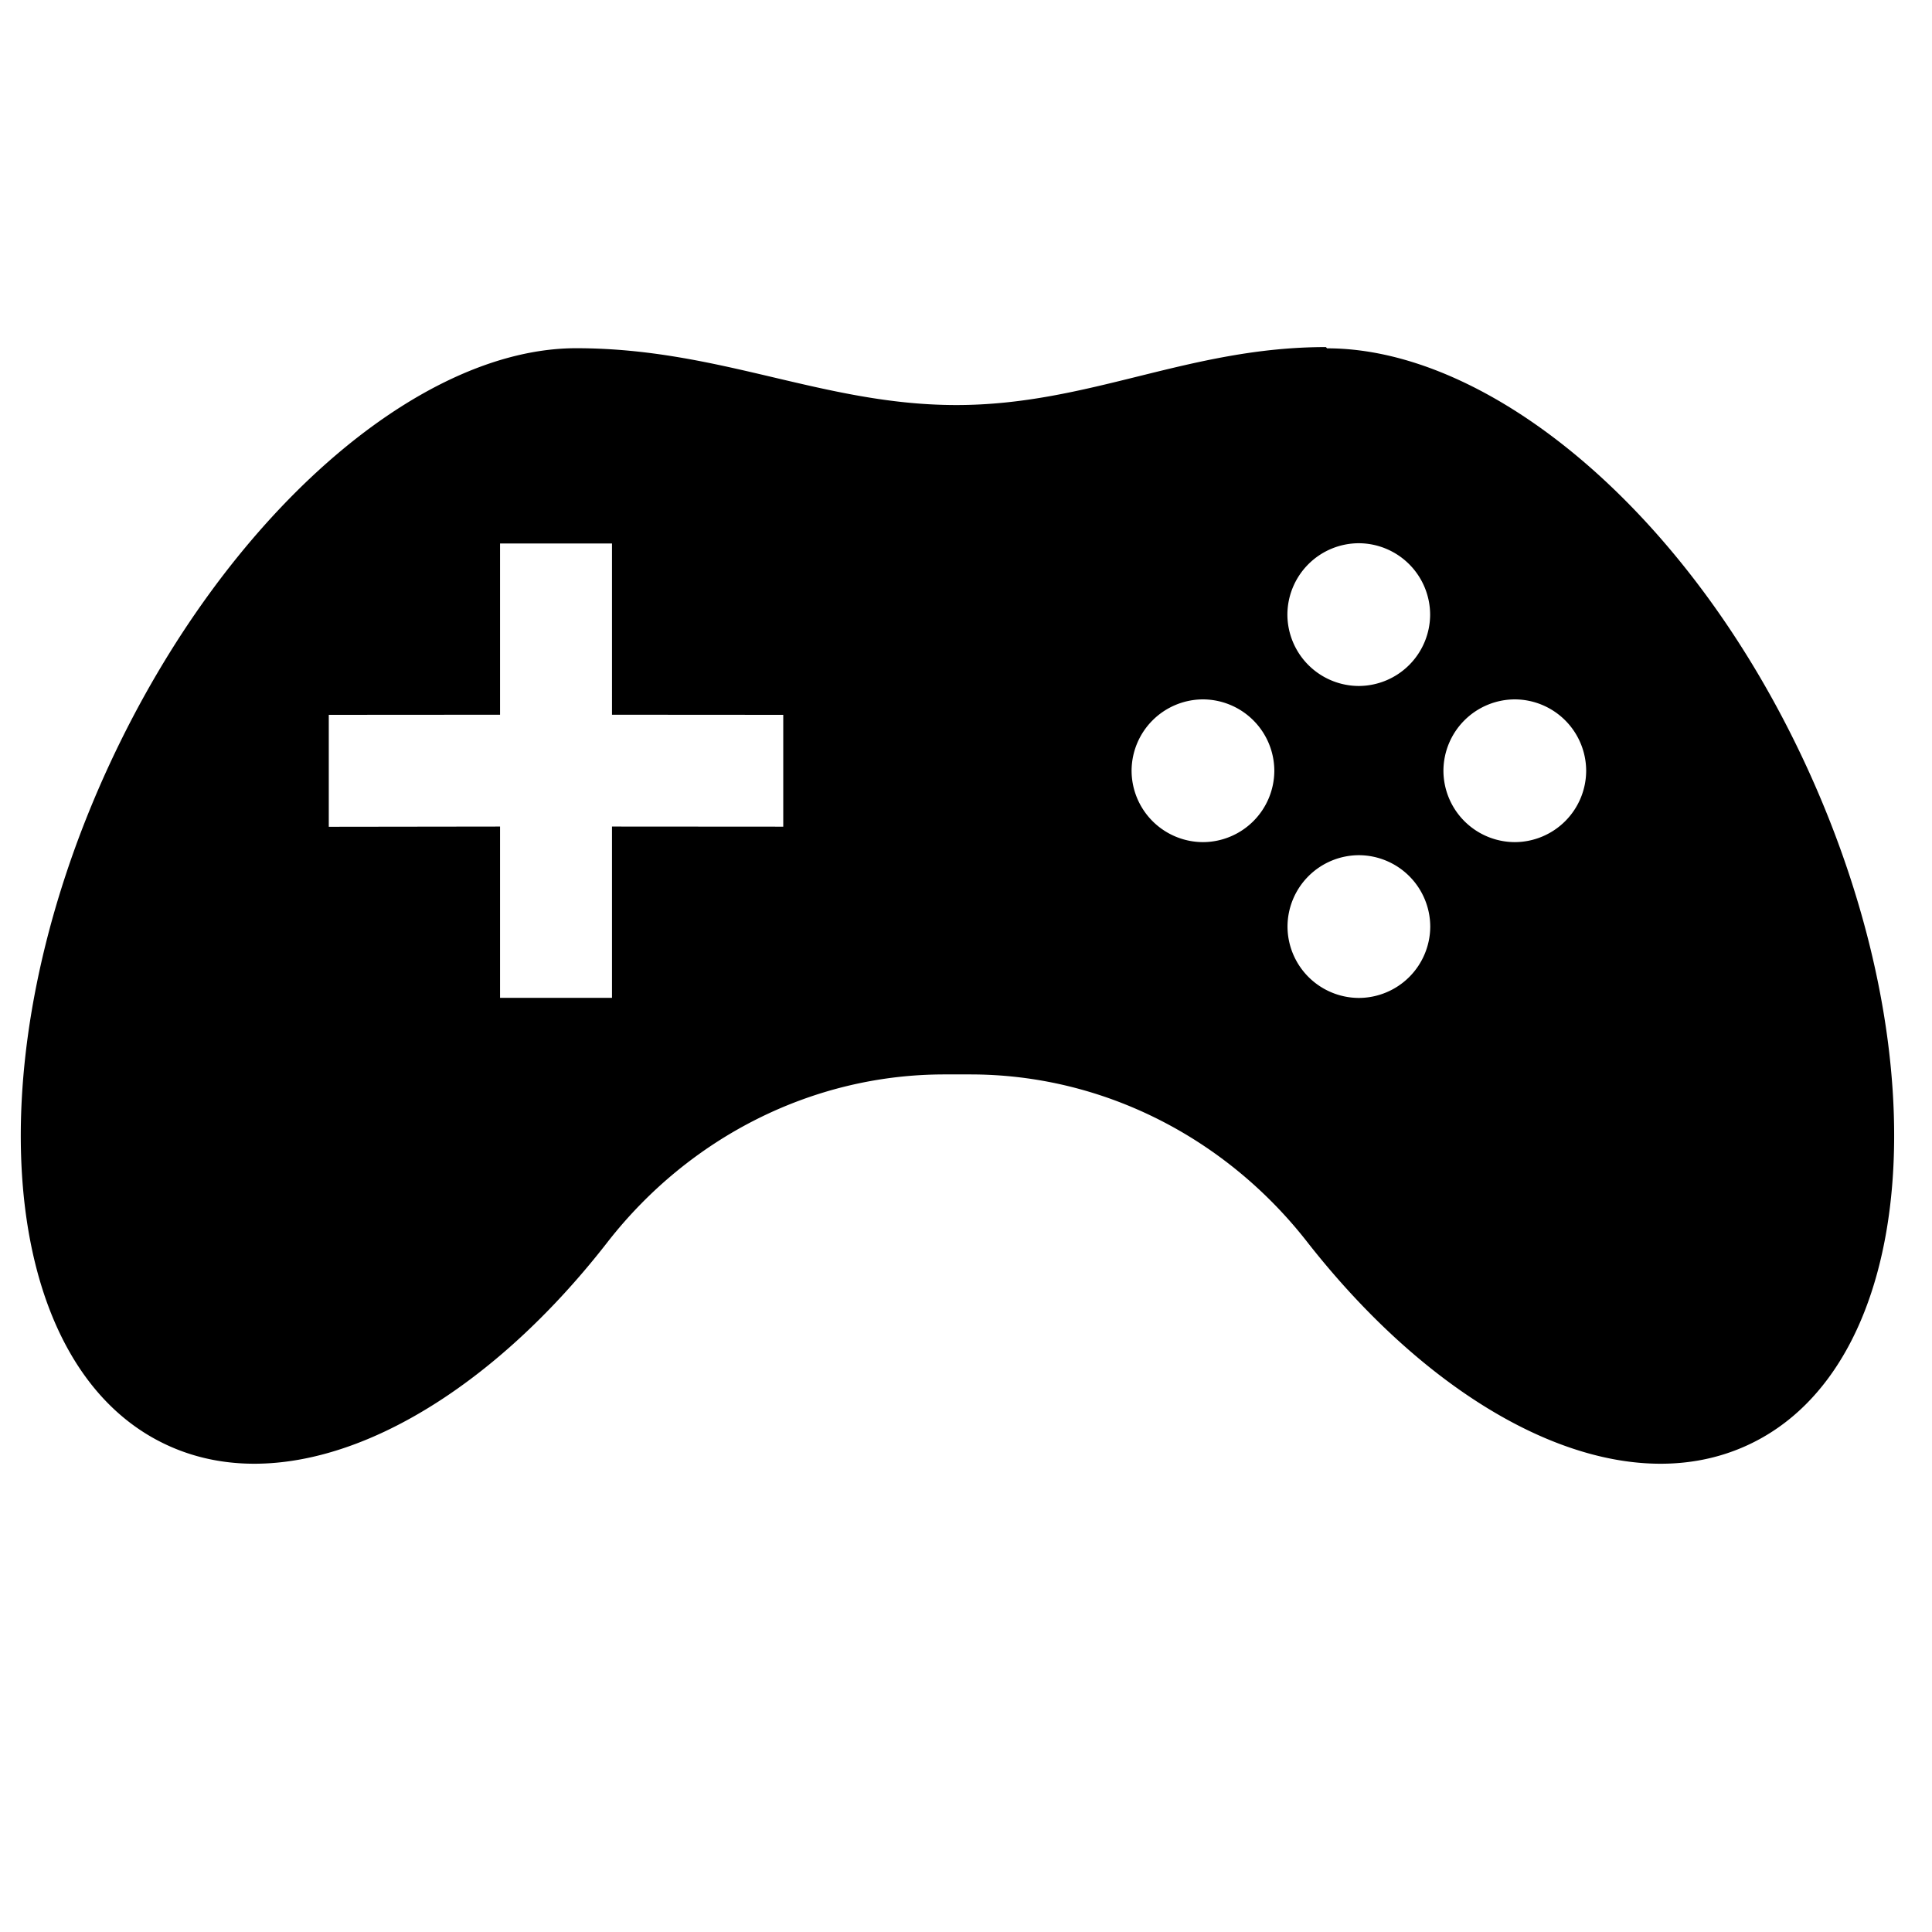 <svg xmlns="http://www.w3.org/2000/svg" width="17" height="17">
  <path fill-rule="evenodd" d="M11.677 3.065c1.42 0 3.165 1.416 4.203 3.645 1.22 2.62.997 5.31-.498 6.004-1.134.528-2.673-.243-3.883-1.79-.716-.915-1.798-1.47-2.96-1.47H8.31c-1.162 0-2.244.555-2.96 1.47-1.2 1.547-2.75 2.318-3.883 1.79C-.027 12.02-.25 9.333.97 6.712c1.015-2.18 2.71-3.648 4.1-3.648 1.268 0 2.172.5 3.345.5s2.04-.51 3.252-.51zm.28 4.46a.63.63 0 0 0-.628.628.63.63 0 0 0 .628.628.63.63 0 0 0 .628-.628.63.63 0 0 0-.628-.628zm-6.57-2.743H4.4v1.507l-1.507.001v.985L4.4 7.273V8.78h.985V7.273l1.507.001V6.29l-1.507-.001V4.782zm5.198 1.372a.63.63 0 0 0-.628.628.63.63 0 0 0 .628.628.63.63 0 0 0 .628-.628.63.63 0 0 0-.628-.628zm2.744 0a.63.63 0 0 0-.628.628.63.63 0 0 0 .628.628.63.63 0 0 0 .628-.628.63.63 0 0 0-.628-.628zM11.956 4.78a.63.63 0 0 0-.628.628.63.63 0 0 0 .628.628.63.63 0 0 0 .628-.628.63.63 0 0 0-.628-.628z"/>
</svg>
